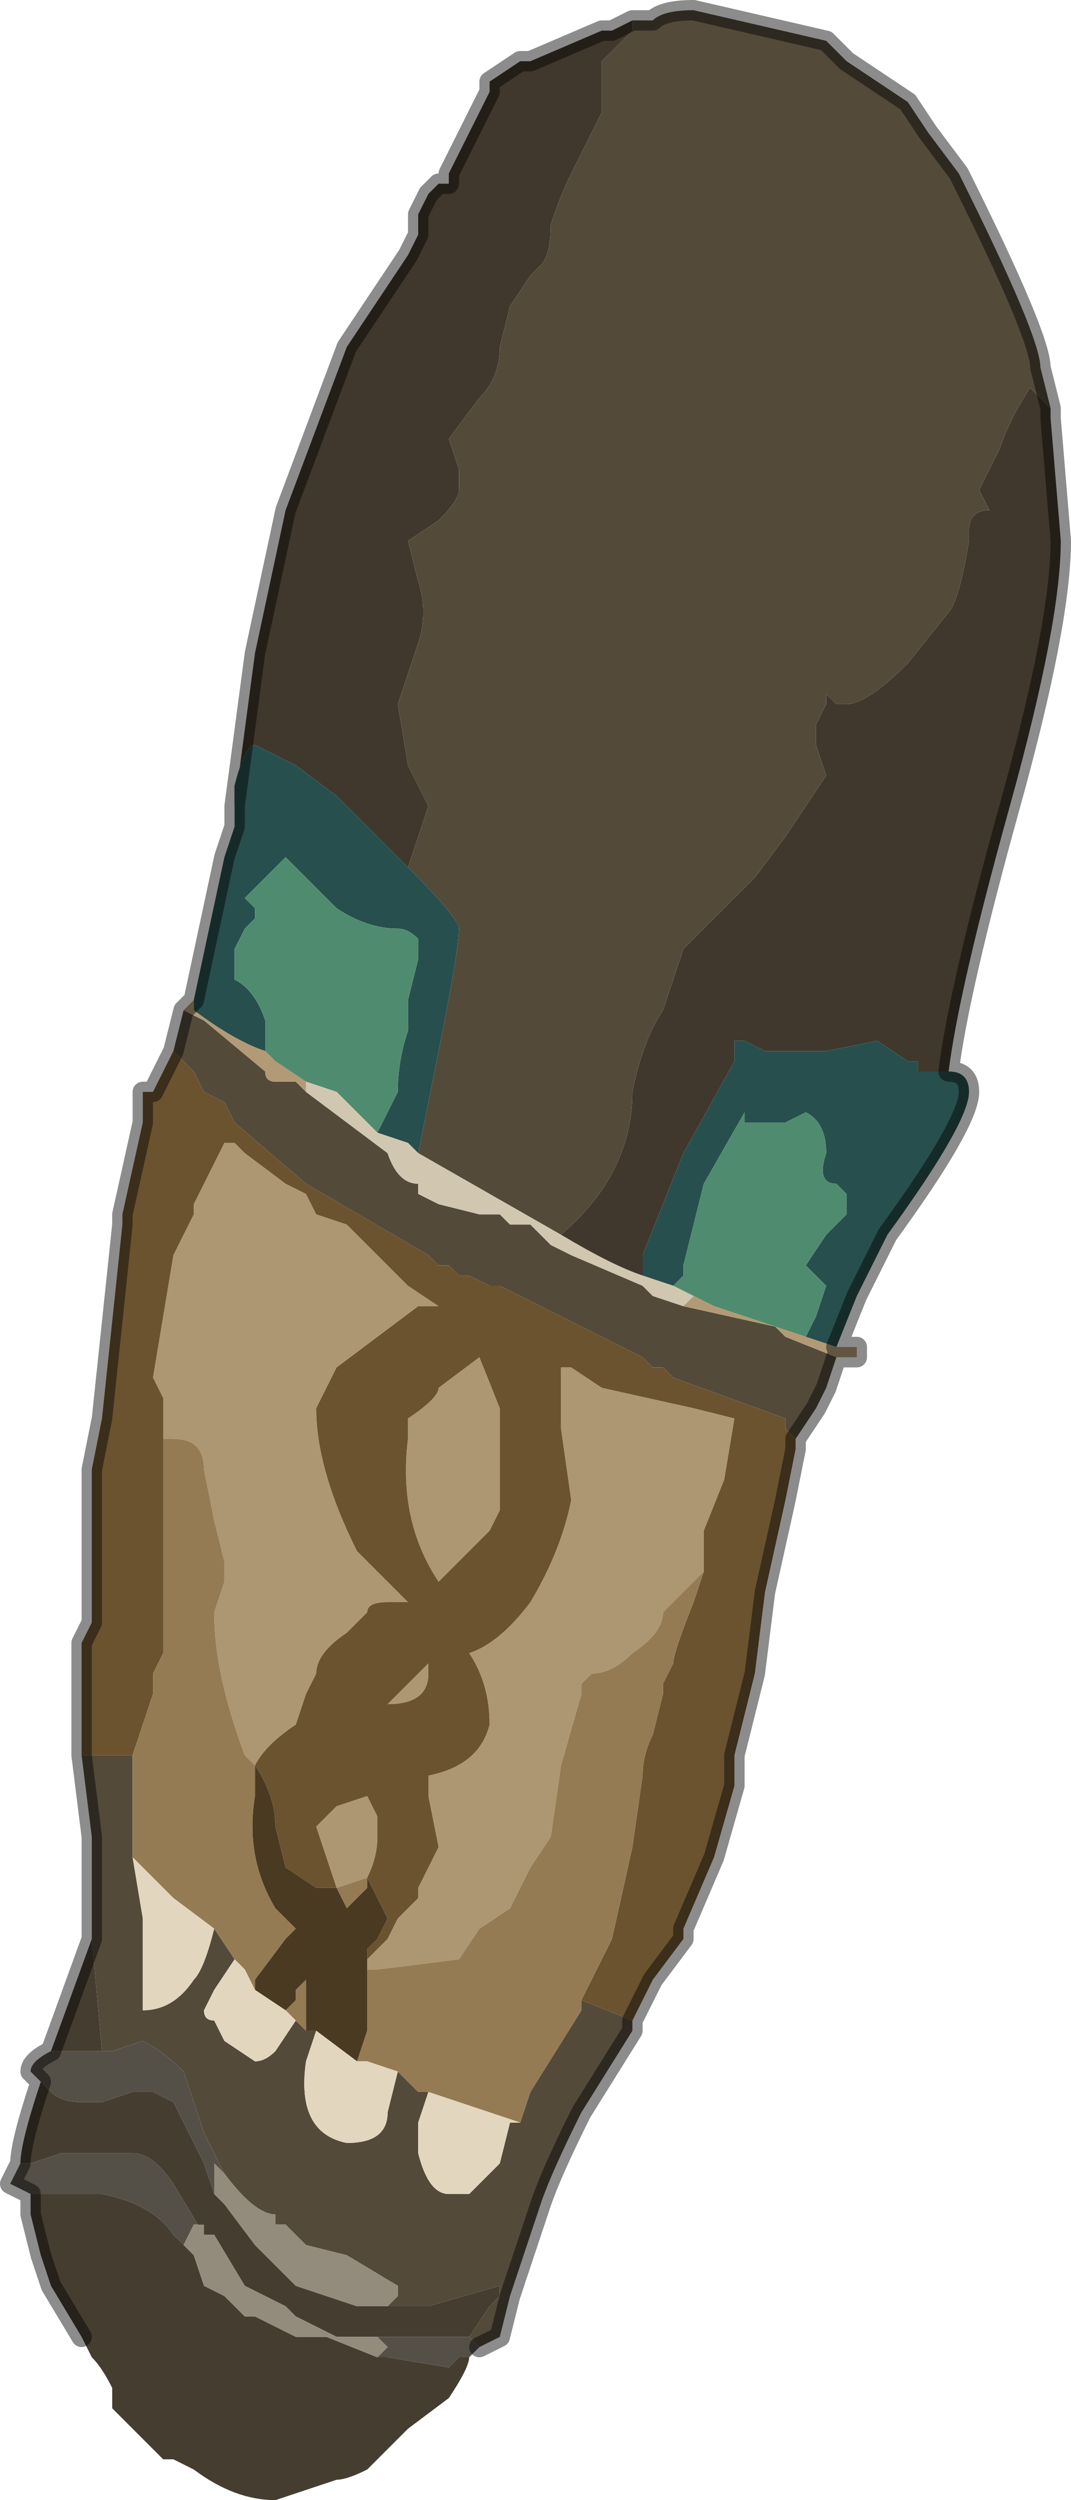 <?xml version="1.0" encoding="UTF-8" standalone="no"?>
<svg xmlns:xlink="http://www.w3.org/1999/xlink" height="12.25px" width="5.25px" xmlns="http://www.w3.org/2000/svg">
  <g transform="matrix(1.0, 0.0, 0.0, 1.0, 2.65, 6.15)">
    <path d="M2.5 -4.15 L2.5 -4.1 2.55 -3.5 Q2.55 -3.1 2.3 -2.2 2.05 -1.3 2.0 -0.9 L2.0 -0.9 1.9 -0.9 1.85 -0.9 1.85 -0.95 1.8 -0.95 1.65 -1.05 1.4 -1.0 1.1 -1.0 1.0 -1.05 0.95 -1.05 0.95 -0.95 0.7 -0.5 0.5 0.0 0.5 0.1 Q0.35 0.05 0.1 -0.1 0.45 -0.4 0.45 -0.8 0.5 -1.05 0.6 -1.2 L0.7 -1.5 1.05 -1.85 1.2 -2.05 1.3 -2.2 1.4 -2.35 1.35 -2.5 1.35 -2.6 1.4 -2.7 1.4 -2.75 1.45 -2.7 1.5 -2.7 Q1.6 -2.7 1.8 -2.9 L2.0 -3.15 Q2.05 -3.2 2.1 -3.5 L2.1 -3.55 Q2.1 -3.65 2.2 -3.65 L2.15 -3.75 2.15 -3.75 2.25 -3.95 Q2.3 -4.1 2.4 -4.25 L2.5 -4.15 M-1.5 -2.15 L-1.5 -2.2 -1.4 -2.95 -1.25 -3.65 -0.95 -4.45 -0.75 -4.75 -0.65 -4.9 -0.65 -4.9 -0.6 -5.0 -0.6 -5.1 -0.55 -5.2 -0.5 -5.25 -0.45 -5.25 -0.45 -5.3 -0.35 -5.5 -0.25 -5.7 -0.25 -5.75 -0.1 -5.85 -0.1 -5.85 -0.05 -5.85 0.3 -6.0 0.35 -6.0 0.45 -6.05 0.45 -6.0 0.35 -5.9 0.3 -5.85 0.3 -5.6 0.15 -5.3 Q0.1 -5.2 0.05 -5.05 0.05 -4.9 0.0 -4.85 L-0.05 -4.8 -0.15 -4.65 -0.2 -4.45 Q-0.2 -4.3 -0.3 -4.2 L-0.45 -4.0 -0.4 -3.85 -0.4 -3.75 Q-0.4 -3.7 -0.5 -3.6 L-0.65 -3.5 -0.6 -3.3 Q-0.55 -3.15 -0.6 -3.0 L-0.65 -2.85 -0.7 -2.7 -0.65 -2.4 -0.55 -2.2 -0.6 -2.05 -0.65 -1.9 -0.95 -2.2 -1.0 -2.25 -1.2 -2.4 -1.4 -2.5 Q-1.45 -2.5 -1.5 -2.3 L-1.5 -2.15" fill="#40382c" fill-rule="evenodd" stroke="none"/>
    <path d="M0.45 -6.05 L0.55 -6.05 0.55 -6.05 Q0.6 -6.1 0.75 -6.1 L1.4 -5.95 1.5 -5.85 1.8 -5.65 1.9 -5.5 2.05 -5.3 Q2.45 -4.5 2.45 -4.35 L2.5 -4.15 2.4 -4.25 Q2.3 -4.1 2.25 -3.95 L2.15 -3.75 2.15 -3.75 2.2 -3.65 Q2.1 -3.65 2.1 -3.55 L2.1 -3.5 Q2.05 -3.2 2.0 -3.15 L1.8 -2.9 Q1.6 -2.7 1.5 -2.7 L1.45 -2.7 1.4 -2.75 1.4 -2.7 1.35 -2.6 1.35 -2.5 1.4 -2.35 1.3 -2.2 1.2 -2.05 1.05 -1.85 0.7 -1.5 0.6 -1.2 Q0.5 -1.05 0.45 -0.8 0.45 -0.4 0.1 -0.1 L-0.6 -0.5 -0.5 -1.0 Q-0.4 -1.5 -0.4 -1.6 -0.4 -1.65 -0.65 -1.9 L-0.6 -2.05 -0.55 -2.2 -0.65 -2.4 -0.7 -2.7 -0.65 -2.85 -0.6 -3.0 Q-0.55 -3.15 -0.6 -3.3 L-0.65 -3.5 -0.5 -3.6 Q-0.4 -3.7 -0.4 -3.75 L-0.4 -3.85 -0.45 -4.0 -0.3 -4.2 Q-0.2 -4.3 -0.2 -4.45 L-0.15 -4.65 -0.05 -4.8 0.0 -4.85 Q0.05 -4.9 0.05 -5.05 0.1 -5.2 0.15 -5.3 L0.3 -5.6 0.3 -5.85 0.35 -5.9 0.45 -6.0 0.45 -6.05 M1.45 0.5 L1.4 0.65 1.35 0.75 1.25 0.9 1.2 0.85 1.2 0.8 0.65 0.6 0.6 0.55 0.55 0.55 0.5 0.5 0.2 0.35 Q-0.1 0.2 -0.2 0.15 L-0.25 0.15 -0.35 0.1 -0.4 0.1 -0.4 0.1 -0.45 0.05 -0.5 0.05 -0.55 0.0 -1.15 -0.35 -1.5 -0.65 -1.55 -0.75 -1.65 -0.8 -1.7 -0.9 -1.8 -1.0 -1.75 -1.2 -1.65 -1.15 -1.35 -0.9 Q-1.35 -0.85 -1.3 -0.85 L-1.25 -0.85 -1.2 -0.85 -1.15 -0.8 -0.75 -0.5 Q-0.7 -0.35 -0.6 -0.35 L-0.6 -0.3 -0.5 -0.25 -0.3 -0.2 -0.2 -0.2 -0.15 -0.15 -0.1 -0.15 -0.05 -0.15 0.05 -0.05 0.15 0.0 0.5 0.15 0.55 0.2 0.7 0.25 1.15 0.35 1.2 0.4 1.45 0.5 M0.45 3.75 L0.45 3.8 0.2 4.2 Q0.05 4.5 0.0 4.65 L-0.15 5.1 -0.2 5.3 -0.3 5.35 -0.35 5.3 -0.35 5.3 -0.25 5.15 -0.2 5.1 -0.2 5.05 -0.55 5.15 -0.65 5.15 -0.8 5.15 -0.75 5.15 -0.7 5.1 -0.7 5.05 -0.95 4.9 -1.15 4.85 -1.2 4.8 Q-1.25 4.75 -1.25 4.75 L-1.3 4.75 -1.3 4.7 Q-1.4 4.7 -1.55 4.5 L-1.55 4.5 -1.65 4.3 -1.75 4.0 Q-1.85 3.9 -1.95 3.85 L-1.95 3.85 -2.1 3.9 -2.15 3.9 -2.2 3.35 -2.2 3.25 -2.2 2.85 -2.25 2.45 -2.0 2.45 -2.0 2.95 -1.95 3.25 -1.95 3.7 Q-1.8 3.7 -1.7 3.55 -1.65 3.5 -1.6 3.3 L-1.5 3.45 -1.6 3.6 -1.65 3.7 Q-1.65 3.75 -1.6 3.75 L-1.55 3.85 -1.4 3.95 Q-1.35 3.95 -1.3 3.9 L-1.2 3.75 -1.2 3.75 -1.2 3.75 -1.15 3.8 -1.1 3.8 -1.15 3.95 Q-1.2 4.3 -0.95 4.35 -0.75 4.35 -0.75 4.2 L-0.7 4.0 Q-0.65 4.05 -0.6 4.1 L-0.55 4.1 -0.6 4.25 -0.6 4.4 Q-0.55 4.6 -0.45 4.6 L-0.35 4.6 -0.2 4.45 -0.15 4.25 -0.1 4.25 -0.05 4.1 0.2 3.7 0.2 3.65 0.45 3.75" fill="#544a3a" fill-rule="evenodd" stroke="none"/>
    <path d="M2.0 -0.9 Q2.1 -0.9 2.1 -0.8 2.1 -0.65 1.7 -0.1 L1.55 0.2 1.45 0.45 1.3 0.4 1.35 0.3 1.4 0.15 1.3 0.05 1.4 -0.1 1.5 -0.2 1.5 -0.3 1.45 -0.35 Q1.35 -0.35 1.4 -0.5 1.4 -0.65 1.3 -0.7 L1.2 -0.65 1.05 -0.65 1.0 -0.65 1.0 -0.7 0.8 -0.35 0.7 0.05 0.7 0.1 0.65 0.15 0.5 0.1 0.5 0.0 0.7 -0.5 0.95 -0.95 0.95 -1.05 1.0 -1.05 1.1 -1.0 1.4 -1.0 1.65 -1.05 1.8 -0.95 1.85 -0.95 1.85 -0.9 1.9 -0.9 2.0 -0.9 2.0 -0.9 M-1.7 -1.25 L-1.55 -1.95 -1.5 -2.1 -1.5 -2.15 -1.5 -2.3 Q-1.45 -2.5 -1.4 -2.5 L-1.2 -2.4 -1.0 -2.25 -0.95 -2.2 -0.65 -1.9 Q-0.4 -1.65 -0.4 -1.6 -0.4 -1.5 -0.5 -1.0 L-0.6 -0.5 -0.65 -0.55 -0.8 -0.6 Q-0.75 -0.7 -0.7 -0.8 -0.7 -0.95 -0.65 -1.1 L-0.65 -1.25 -0.6 -1.45 -0.6 -1.55 Q-0.65 -1.6 -0.7 -1.6 -0.85 -1.6 -1.0 -1.7 L-1.15 -1.85 -1.25 -1.95 -1.35 -1.85 -1.45 -1.75 -1.4 -1.7 -1.4 -1.65 -1.45 -1.6 -1.5 -1.5 -1.5 -1.35 Q-1.4 -1.3 -1.35 -1.15 L-1.35 -1.0 Q-1.5 -1.05 -1.7 -1.2 L-1.7 -1.25" fill="#274f4d" fill-rule="evenodd" stroke="none"/>
    <path d="M0.65 0.15 L0.7 0.1 0.7 0.05 0.8 -0.35 1.0 -0.7 1.0 -0.65 1.05 -0.65 1.2 -0.65 1.3 -0.7 Q1.4 -0.65 1.4 -0.5 1.35 -0.35 1.45 -0.35 L1.5 -0.3 1.5 -0.2 1.4 -0.1 1.3 0.05 1.4 0.15 1.35 0.3 1.3 0.4 0.85 0.25 0.75 0.2 0.65 0.15 M-1.35 -1.0 L-1.35 -1.15 Q-1.4 -1.3 -1.5 -1.35 L-1.5 -1.5 -1.45 -1.6 -1.4 -1.65 -1.4 -1.7 -1.45 -1.75 -1.35 -1.85 -1.25 -1.95 -1.15 -1.85 -1.0 -1.7 Q-0.85 -1.6 -0.7 -1.6 -0.65 -1.6 -0.6 -1.55 L-0.6 -1.45 -0.65 -1.25 -0.65 -1.1 Q-0.7 -0.95 -0.7 -0.8 -0.75 -0.7 -0.8 -0.6 L-1.0 -0.8 -1.15 -0.85 -1.3 -0.95 -1.35 -1.0" fill="#4f8c6f" fill-rule="evenodd" stroke="none"/>
    <path d="M-0.6 -0.5 L0.1 -0.1 Q0.35 0.05 0.5 0.1 L0.65 0.15 0.75 0.2 0.7 0.25 0.55 0.2 0.5 0.15 0.15 0.0 0.05 -0.05 -0.05 -0.15 -0.1 -0.15 -0.15 -0.15 -0.2 -0.2 -0.3 -0.2 -0.5 -0.25 -0.6 -0.3 -0.6 -0.35 Q-0.7 -0.35 -0.75 -0.5 L-1.15 -0.8 -1.15 -0.85 -1.0 -0.8 -0.8 -0.6 -0.65 -0.55 -0.6 -0.5" fill="#d1c7b0" fill-rule="evenodd" stroke="none"/>
    <path d="M-0.85 3.45 L-0.75 3.35 -0.7 3.25 -0.65 3.2 -0.65 3.2 -0.6 3.15 -0.6 3.1 -0.55 3.0 -0.5 2.9 -0.55 2.65 -0.55 2.55 Q-0.3 2.5 -0.25 2.3 -0.25 2.1 -0.35 1.95 -0.2 1.9 -0.05 1.7 0.1 1.45 0.15 1.2 L0.1 0.85 0.1 0.55 0.15 0.55 0.3 0.65 0.75 0.75 0.95 0.8 0.9 1.1 0.8 1.35 0.8 1.55 0.6 1.75 Q0.6 1.85 0.45 1.95 0.35 2.05 0.25 2.05 L0.2 2.1 0.2 2.15 0.1 2.5 0.05 2.85 -0.05 3.0 -0.15 3.2 -0.3 3.3 -0.4 3.45 -0.8 3.5 -0.85 3.5 -0.85 3.45 -0.85 3.45 M-1.85 0.9 L-1.85 0.7 -1.9 0.6 -1.85 0.3 -1.8 0.0 -1.75 -0.1 -1.7 -0.2 -1.7 -0.25 -1.65 -0.35 -1.6 -0.45 -1.55 -0.55 -1.55 -0.55 -1.5 -0.55 -1.45 -0.5 -1.25 -0.35 -1.15 -0.3 -1.1 -0.2 -0.95 -0.15 -0.8 0.0 -0.65 0.15 -0.5 0.25 -0.6 0.25 -0.8 0.4 -1.0 0.55 -1.1 0.75 Q-1.1 1.05 -0.9 1.45 L-0.75 1.6 -0.65 1.7 -0.65 1.7 -0.65 1.7 -0.75 1.7 Q-0.85 1.7 -0.85 1.75 L-0.95 1.85 Q-1.1 1.95 -1.1 2.05 L-1.15 2.15 -1.2 2.3 -1.2 2.3 Q-1.35 2.4 -1.4 2.5 L-1.45 2.45 Q-1.6 2.05 -1.6 1.75 L-1.55 1.6 -1.55 1.5 -1.6 1.3 -1.65 1.05 Q-1.65 0.9 -1.8 0.9 L-1.85 0.9 M-1.0 3.1 L-1.1 2.8 -1.05 2.75 -1.0 2.7 Q-1.0 2.7 -0.85 2.65 L-0.8 2.75 -0.8 2.85 Q-0.8 2.95 -0.85 3.05 L-0.85 3.05 -1.0 3.1 -1.0 3.1 M-0.65 0.8 Q-0.5 0.7 -0.5 0.65 L-0.3 0.5 -0.2 0.75 -0.2 1.25 -0.25 1.35 -0.4 1.5 -0.5 1.6 Q-0.7 1.3 -0.65 0.9 L-0.65 0.8 M-0.75 2.2 L-0.7 2.15 -0.55 2.0 -0.55 2.05 Q-0.55 2.2 -0.75 2.2" fill="#ad9773" fill-rule="evenodd" stroke="none"/>
    <path d="M1.25 0.9 L1.25 0.95 1.2 1.2 1.1 1.65 1.05 2.05 0.95 2.45 0.95 2.6 0.85 2.95 0.7 3.3 0.7 3.35 0.55 3.55 0.45 3.75 0.2 3.65 0.25 3.55 0.35 3.35 0.45 2.9 0.5 2.55 Q0.5 2.45 0.55 2.35 L0.6 2.15 0.6 2.1 0.65 2.0 Q0.65 1.95 0.75 1.7 L0.8 1.55 0.8 1.35 0.9 1.1 0.95 0.8 0.75 0.75 0.3 0.65 0.15 0.55 0.1 0.55 0.1 0.85 0.15 1.2 Q0.1 1.45 -0.05 1.7 -0.2 1.9 -0.35 1.95 -0.25 2.1 -0.25 2.3 -0.3 2.5 -0.55 2.55 L-0.55 2.65 -0.5 2.9 -0.55 3.0 -0.6 3.1 -0.6 3.15 -0.65 3.2 -0.65 3.2 -0.7 3.25 -0.75 3.35 -0.85 3.45 -0.85 3.4 -0.8 3.35 -0.75 3.25 -0.8 3.15 -0.85 3.05 Q-0.8 2.95 -0.8 2.85 L-0.8 2.75 -0.85 2.65 Q-1.0 2.7 -1.0 2.7 L-1.05 2.75 -1.1 2.8 -1.0 3.1 -1.1 3.1 -1.25 3.0 -1.3 2.8 Q-1.3 2.65 -1.4 2.5 -1.35 2.4 -1.2 2.3 L-1.2 2.3 -1.15 2.15 -1.1 2.05 Q-1.1 1.95 -0.95 1.85 L-0.85 1.75 Q-0.85 1.7 -0.75 1.7 L-0.65 1.7 -0.65 1.7 -0.65 1.7 -0.75 1.6 -0.9 1.45 Q-1.1 1.05 -1.1 0.75 L-1.0 0.55 -0.8 0.4 -0.6 0.25 -0.5 0.25 -0.65 0.15 -0.8 0.0 -0.95 -0.15 -1.1 -0.2 -1.15 -0.3 -1.25 -0.35 -1.45 -0.5 -1.5 -0.55 -1.55 -0.55 -1.55 -0.55 -1.6 -0.45 -1.65 -0.35 -1.7 -0.25 -1.7 -0.2 -1.75 -0.1 -1.8 0.0 -1.85 0.3 -1.9 0.6 -1.85 0.7 -1.85 0.9 -1.85 1.25 -1.85 1.95 -1.9 2.05 -1.9 2.15 -2.0 2.45 -2.25 2.45 -2.25 1.9 -2.2 1.8 -2.2 1.2 -2.2 1.05 -2.15 0.8 -2.05 -0.15 -2.05 -0.2 -1.95 -0.65 -1.95 -0.8 -1.9 -0.8 -1.8 -1.0 -1.7 -0.9 -1.65 -0.8 -1.55 -0.75 -1.5 -0.65 -1.15 -0.35 -0.55 0.0 -0.5 0.05 -0.45 0.05 -0.4 0.1 -0.4 0.1 -0.35 0.1 -0.25 0.15 -0.2 0.15 Q-0.1 0.2 0.2 0.35 L0.5 0.5 0.55 0.55 0.6 0.55 0.65 0.6 1.2 0.8 1.2 0.85 1.25 0.9 M-0.65 0.8 L-0.65 0.9 Q-0.7 1.3 -0.5 1.6 L-0.4 1.5 -0.25 1.35 -0.2 1.25 -0.2 0.75 -0.3 0.5 -0.5 0.65 Q-0.5 0.7 -0.65 0.8 M-0.75 2.2 Q-0.55 2.2 -0.55 2.05 L-0.55 2.0 -0.7 2.15 -0.75 2.2" fill="#6b5330" fill-rule="evenodd" stroke="none"/>
    <path d="M1.45 0.45 L1.5 0.45 1.55 0.45 1.55 0.5 1.45 0.5 1.2 0.4 1.15 0.35 0.7 0.25 0.75 0.2 0.85 0.25 1.3 0.4 1.45 0.45 M-1.75 -1.2 L-1.7 -1.25 -1.7 -1.2 Q-1.5 -1.05 -1.35 -1.0 L-1.3 -0.95 -1.15 -0.85 -1.15 -0.8 -1.2 -0.85 -1.25 -0.85 -1.3 -0.85 Q-1.35 -0.85 -1.35 -0.9 L-1.65 -1.15 -1.75 -1.2" fill="#b29a76" fill-rule="evenodd" stroke="none"/>
    <path d="M0.8 1.55 L0.75 1.7 Q0.65 1.95 0.65 2.0 L0.6 2.1 0.6 2.15 0.55 2.35 Q0.5 2.45 0.5 2.55 L0.45 2.9 0.35 3.35 0.25 3.55 0.2 3.65 0.2 3.7 -0.05 4.1 -0.1 4.25 -0.55 4.1 -0.6 4.1 Q-0.65 4.05 -0.7 4.0 L-0.85 3.95 -0.9 3.95 -0.85 3.8 Q-0.85 3.6 -0.85 3.5 L-0.85 3.45 -0.85 3.5 -0.8 3.5 -0.4 3.45 -0.3 3.3 -0.15 3.2 -0.05 3.0 0.05 2.85 0.1 2.5 0.2 2.15 0.2 2.1 0.25 2.05 Q0.35 2.05 0.45 1.95 0.6 1.85 0.6 1.75 L0.8 1.55 M-1.85 0.9 L-1.8 0.9 Q-1.65 0.9 -1.65 1.05 L-1.6 1.3 -1.55 1.5 -1.55 1.6 -1.6 1.75 Q-1.6 2.05 -1.45 2.45 L-1.4 2.5 -1.4 2.65 Q-1.45 2.95 -1.3 3.2 L-1.2 3.3 -1.25 3.35 -1.4 3.55 -1.4 3.6 -1.45 3.5 -1.5 3.45 -1.6 3.3 -1.8 3.15 -2.0 2.95 -2.0 2.45 -1.9 2.15 -1.9 2.05 -1.85 1.95 -1.85 1.25 -1.85 0.9 M-1.25 3.7 L-1.25 3.7 -1.2 3.65 Q-1.2 3.65 -1.2 3.6 L-1.15 3.55 -1.15 3.8 -1.2 3.75 -1.2 3.75 -1.25 3.7 M-1.0 3.1 L-1.0 3.1 -0.85 3.05 -0.85 3.05 -0.85 3.1 -0.95 3.2 -1.0 3.1" fill="#947b53" fill-rule="evenodd" stroke="none"/>
    <path d="M-0.85 3.45 L-0.85 3.5 Q-0.85 3.6 -0.85 3.8 L-0.9 3.95 -1.1 3.8 -1.15 3.8 -1.15 3.55 -1.2 3.6 Q-1.2 3.65 -1.2 3.65 L-1.25 3.7 -1.25 3.7 -1.4 3.6 -1.4 3.55 -1.25 3.35 -1.2 3.3 -1.3 3.2 Q-1.45 2.95 -1.4 2.65 L-1.4 2.5 Q-1.3 2.65 -1.3 2.8 L-1.25 3.0 -1.1 3.1 -1.0 3.1 -0.95 3.2 -0.85 3.1 -0.85 3.05 -0.8 3.15 -0.75 3.25 -0.8 3.35 -0.85 3.4 -0.85 3.45 -0.85 3.45" fill="#4a3a21" fill-rule="evenodd" stroke="none"/>
    <path d="M-0.9 3.95 L-0.85 3.95 -0.7 4.0 -0.75 4.2 Q-0.75 4.35 -0.95 4.35 -1.2 4.3 -1.15 3.95 L-1.1 3.8 -0.9 3.95 M-0.55 4.1 L-0.1 4.25 -0.15 4.25 -0.2 4.45 -0.35 4.6 -0.45 4.6 Q-0.55 4.6 -0.6 4.4 L-0.6 4.25 -0.55 4.1 M-1.4 3.6 L-1.25 3.7 -1.2 3.75 -1.2 3.75 -1.3 3.9 Q-1.35 3.95 -1.4 3.95 L-1.55 3.85 -1.6 3.75 Q-1.65 3.75 -1.65 3.7 L-1.6 3.6 -1.5 3.45 -1.45 3.5 -1.4 3.6 M-1.6 3.3 Q-1.65 3.5 -1.7 3.55 -1.8 3.7 -1.95 3.7 L-1.95 3.25 -2.0 2.95 -1.8 3.15 -1.6 3.3" fill="#e3d6bf" fill-rule="evenodd" stroke="none"/>
    <path d="M-0.3 5.35 L-0.3 5.35 -0.35 5.4 -0.35 5.4 -0.4 5.4 -0.4 5.4 -0.45 5.45 -0.45 5.45 -0.75 5.4 -0.8 5.4 -0.75 5.35 -0.8 5.3 -0.4 5.3 -0.35 5.3 -0.3 5.35 M-2.5 4.6 L-2.5 4.6 -2.6 4.55 -2.55 4.45 -2.5 4.45 -2.35 4.4 -2.2 4.4 -2.2 4.4 -2.0 4.4 Q-1.9 4.4 -1.8 4.55 L-1.65 4.8 -1.65 4.75 -1.7 4.75 -1.75 4.85 -1.7 4.9 -1.8 4.8 Q-1.9 4.65 -2.15 4.6 L-2.15 4.6 -2.25 4.6 -2.5 4.6 M-2.45 4.05 L-2.5 4.0 Q-2.5 3.95 -2.4 3.9 L-2.15 3.9 -2.1 3.9 -1.95 3.85 -1.95 3.85 Q-1.85 3.9 -1.75 4.0 L-1.65 4.3 -1.55 4.5 -1.6 4.45 -1.6 4.6 -1.65 4.45 -1.7 4.35 -1.75 4.25 -1.8 4.15 -1.9 4.1 -2.0 4.1 -2.15 4.15 -2.25 4.15 Q-2.35 4.15 -2.4 4.1 L-2.45 4.05" fill="#555047" fill-rule="evenodd" stroke="none"/>
    <path d="M-0.35 5.4 Q-0.35 5.45 -0.45 5.6 L-0.65 5.75 -0.7 5.8 -0.85 5.95 Q-0.95 6.0 -1.0 6.0 L-1.3 6.1 Q-1.5 6.1 -1.7 5.95 L-1.8 5.9 -1.85 5.9 -2.1 5.65 -2.1 5.65 -2.1 5.55 Q-2.15 5.45 -2.2 5.4 L-2.2 5.4 -2.25 5.3 -2.4 5.05 -2.45 4.9 -2.5 4.7 -2.5 4.6 -2.25 4.6 -2.15 4.6 -2.15 4.6 Q-1.9 4.65 -1.8 4.8 L-1.7 4.9 -1.65 5.05 -1.55 5.1 -1.5 5.15 -1.45 5.2 -1.4 5.2 -1.2 5.3 -1.15 5.3 -1.05 5.3 -0.8 5.4 -0.75 5.4 -0.45 5.45 -0.45 5.45 -0.4 5.4 -0.4 5.4 -0.35 5.4 -0.35 5.4 M-2.55 4.45 Q-2.55 4.35 -2.45 4.05 L-2.4 4.1 Q-2.35 4.15 -2.25 4.15 L-2.15 4.15 -2.0 4.1 -1.9 4.1 -1.8 4.15 -1.75 4.25 -1.7 4.35 -1.65 4.45 -1.6 4.6 -1.55 4.65 -1.4 4.85 -1.35 4.9 -1.3 4.95 -1.2 5.05 -0.9 5.15 -0.85 5.15 -0.8 5.15 -0.65 5.15 -0.55 5.15 -0.2 5.05 -0.2 5.1 -0.25 5.15 -0.35 5.3 -0.35 5.3 -0.4 5.3 -0.8 5.3 -0.9 5.3 -1.0 5.3 -1.2 5.2 Q-1.25 5.15 -1.25 5.15 L-1.45 5.05 -1.6 4.8 -1.65 4.8 -1.65 4.8 -1.8 4.55 Q-1.9 4.4 -2.0 4.4 L-2.2 4.4 -2.2 4.4 -2.35 4.4 -2.5 4.45 -2.55 4.45 M-2.4 3.9 L-2.2 3.35 -2.15 3.9 -2.4 3.9" fill="#453d30" fill-rule="evenodd" stroke="none"/>
    <path d="M-1.55 4.5 L-1.55 4.5 Q-1.4 4.7 -1.3 4.7 L-1.3 4.75 -1.25 4.75 Q-1.25 4.75 -1.2 4.8 L-1.15 4.85 -0.95 4.9 -0.7 5.05 -0.7 5.1 -0.75 5.15 -0.8 5.15 -0.85 5.15 -0.9 5.15 -1.2 5.05 -1.3 4.95 -1.35 4.9 -1.4 4.85 -1.55 4.65 -1.6 4.6 -1.6 4.45 -1.55 4.5 M-1.7 4.9 L-1.75 4.85 -1.7 4.75 -1.65 4.75 -1.65 4.8 -1.65 4.8 -1.6 4.8 -1.45 5.05 -1.25 5.15 Q-1.25 5.15 -1.2 5.2 L-1.0 5.3 -0.9 5.3 -0.8 5.3 -0.75 5.35 -0.8 5.4 -1.05 5.3 -1.15 5.3 -1.2 5.3 -1.4 5.2 -1.45 5.2 -1.5 5.15 -1.55 5.1 -1.65 5.05 -1.7 4.9" fill="#938b7b" fill-rule="evenodd" stroke="none"/>
    <path d="M0.45 -6.05 L0.55 -6.05 0.55 -6.05 Q0.6 -6.1 0.75 -6.1 L1.4 -5.95 1.5 -5.85 1.8 -5.65 1.9 -5.5 2.05 -5.3 Q2.45 -4.5 2.45 -4.35 L2.5 -4.15 2.5 -4.1 2.55 -3.5 Q2.55 -3.1 2.3 -2.2 2.05 -1.3 2.0 -0.9 2.1 -0.9 2.1 -0.8 2.1 -0.65 1.7 -0.1 L1.55 0.2 1.45 0.45 1.5 0.45 1.55 0.45 1.55 0.5 1.45 0.5 1.4 0.65 1.35 0.75 1.25 0.9 1.25 0.95 1.2 1.2 1.1 1.65 1.05 2.05 0.95 2.45 0.95 2.6 0.85 2.95 0.7 3.3 0.7 3.35 0.55 3.55 0.45 3.75 0.45 3.8 0.2 4.2 Q0.05 4.5 0.0 4.65 L-0.15 5.1 -0.2 5.3 -0.3 5.35 M-2.25 5.3 L-2.4 5.05 -2.45 4.9 -2.5 4.7 -2.5 4.6 -2.5 4.6 -2.6 4.55 -2.55 4.45 Q-2.55 4.35 -2.45 4.05 L-2.5 4.0 Q-2.5 3.95 -2.4 3.9 L-2.2 3.35 -2.2 3.25 -2.2 2.85 -2.25 2.45 -2.25 1.9 -2.2 1.8 -2.2 1.2 -2.2 1.05 -2.15 0.8 -2.05 -0.15 -2.05 -0.2 -1.95 -0.65 -1.95 -0.8 -1.9 -0.8 -1.8 -1.0 -1.75 -1.2 -1.7 -1.25 -1.55 -1.95 -1.5 -2.1 -1.5 -2.15 -1.5 -2.2 -1.4 -2.95 -1.25 -3.65 -0.95 -4.45 -0.75 -4.75 -0.65 -4.9 -0.65 -4.9 -0.6 -5.0 -0.6 -5.1 -0.55 -5.2 -0.5 -5.25 -0.45 -5.25 -0.45 -5.3 -0.35 -5.5 -0.25 -5.7 -0.25 -5.75 -0.1 -5.85 -0.1 -5.85 -0.05 -5.85 0.3 -6.0 0.35 -6.0 0.45 -6.05" fill="none" stroke="#000000" stroke-linecap="round" stroke-linejoin="round" stroke-opacity="0.451" stroke-width="0.1"/>
  </g>
</svg>
